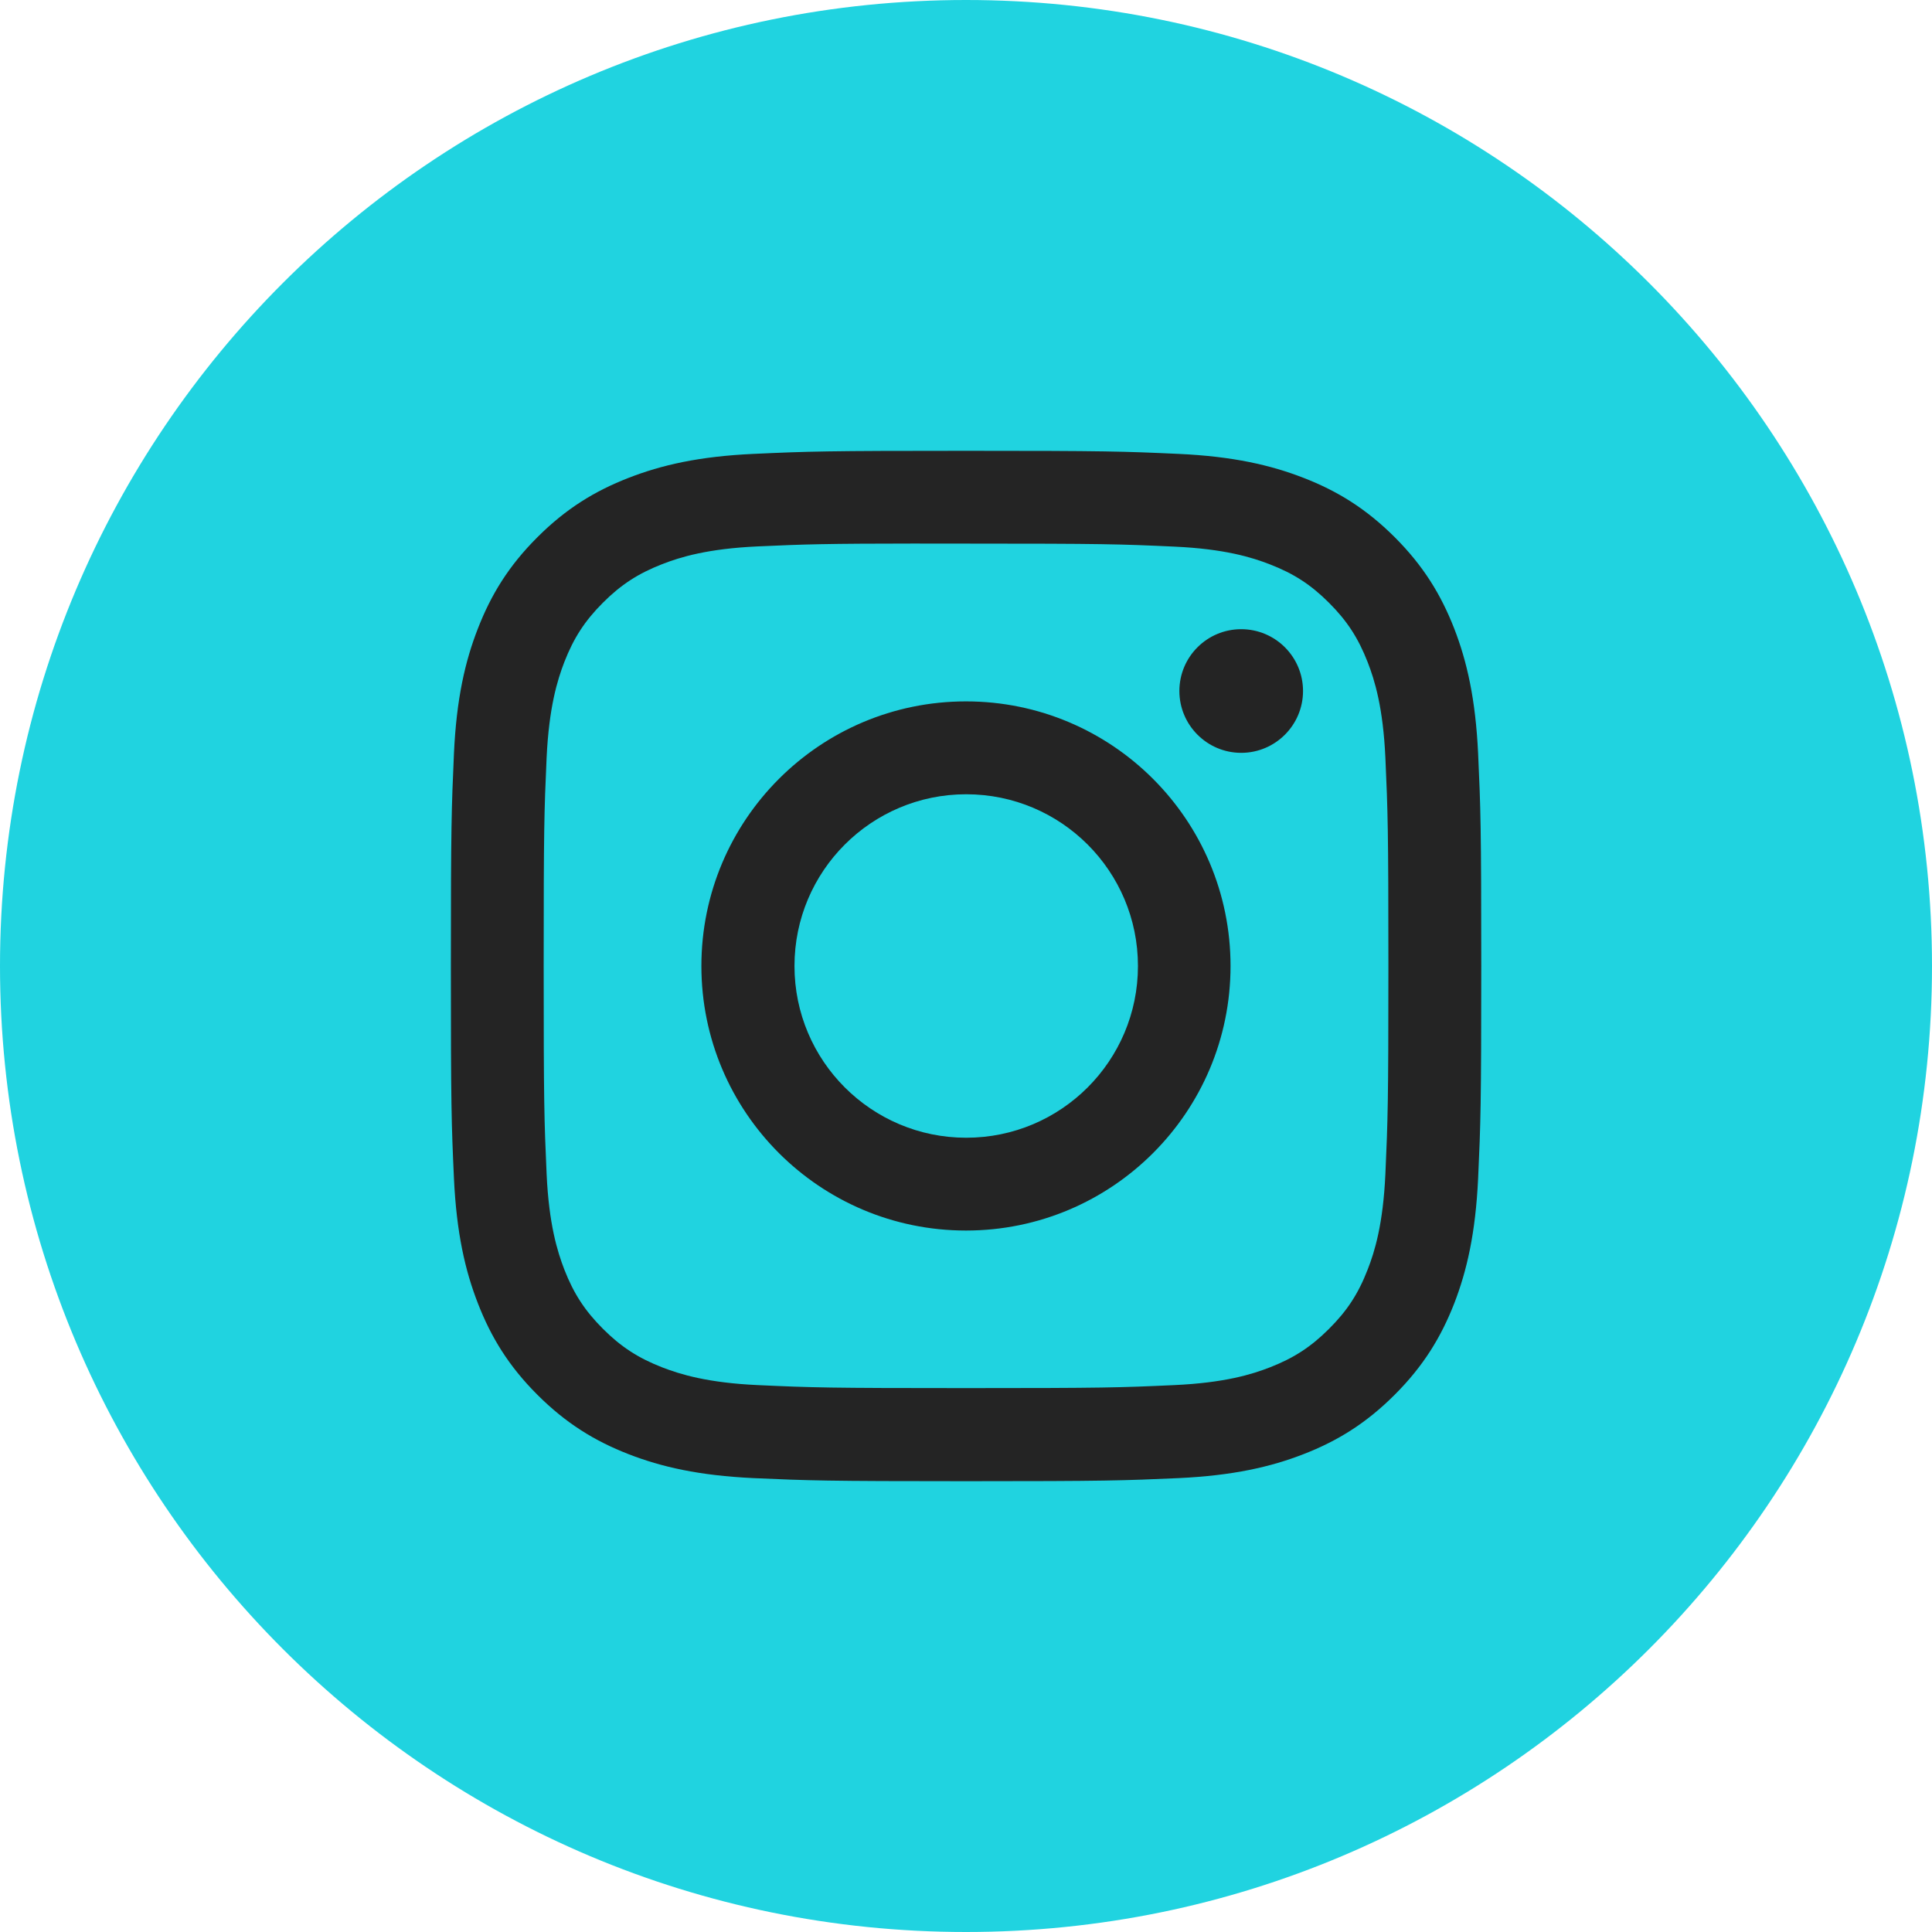 <svg width="27" height="27" viewBox="0 0 27 27" fill="none" xmlns="http://www.w3.org/2000/svg">
<path d="M0 13.5C0 6.044 6.044 0 13.5 0C20.956 0 27 6.044 27 13.5C27 20.956 20.956 27 13.5 27C6.044 27 0 20.956 0 13.5Z" fill="#20D3E0"/>
<mask id="mask0_67_1355" style="mask-type:luminance" maskUnits="userSpaceOnUse" x="0" y="0" width="27" height="27">
<path fill-rule="evenodd" clip-rule="evenodd" d="M0 13.5C0 6.044 6.044 0 13.5 0C20.956 0 27 6.044 27 13.5C27 20.956 20.956 27 13.5 27C6.044 27 0 20.956 0 13.5Z" fill="white"/>
</mask>
<g mask="url(#mask0_67_1355)">
<path fill-rule="evenodd" clip-rule="evenodd" d="M13.502 6.3C11.546 6.3 11.301 6.308 10.533 6.343C9.766 6.378 9.243 6.5 8.785 6.678C8.312 6.862 7.91 7.108 7.51 7.508C7.109 7.908 6.863 8.31 6.679 8.783C6.5 9.241 6.379 9.765 6.344 10.531C6.31 11.299 6.301 11.544 6.301 13.5C6.301 15.455 6.309 15.7 6.344 16.468C6.38 17.235 6.501 17.758 6.679 18.215C6.863 18.689 7.109 19.091 7.509 19.491C7.909 19.891 8.311 20.138 8.784 20.322C9.242 20.5 9.766 20.621 10.532 20.657C11.3 20.691 11.545 20.7 13.501 20.7C15.456 20.7 15.701 20.691 16.469 20.657C17.235 20.621 17.759 20.5 18.217 20.322C18.691 20.138 19.092 19.891 19.492 19.491C19.892 19.091 20.138 18.689 20.323 18.216C20.5 17.758 20.621 17.234 20.657 16.468C20.692 15.7 20.701 15.455 20.701 13.5C20.701 11.544 20.692 11.299 20.657 10.531C20.621 9.765 20.5 9.241 20.323 8.784C20.138 8.31 19.892 7.908 19.492 7.508C19.091 7.108 18.691 6.862 18.217 6.678C17.758 6.5 17.234 6.378 16.468 6.343C15.7 6.308 15.455 6.3 13.499 6.3H13.502ZM13.261 7.597H13.261L13.501 7.597C15.423 7.597 15.651 7.604 16.41 7.639C17.112 7.671 17.493 7.788 17.747 7.887C18.083 8.017 18.322 8.173 18.574 8.425C18.826 8.677 18.982 8.917 19.113 9.253C19.212 9.507 19.329 9.888 19.361 10.59C19.395 11.349 19.403 11.577 19.403 13.498C19.403 15.42 19.395 15.648 19.361 16.407C19.329 17.109 19.212 17.49 19.113 17.743C18.983 18.079 18.826 18.319 18.574 18.57C18.322 18.822 18.083 18.978 17.747 19.109C17.493 19.208 17.112 19.325 16.41 19.357C15.651 19.392 15.423 19.399 13.501 19.399C11.578 19.399 11.35 19.392 10.591 19.357C9.889 19.325 9.508 19.207 9.254 19.109C8.918 18.978 8.678 18.822 8.426 18.57C8.174 18.318 8.018 18.079 7.887 17.743C7.789 17.489 7.671 17.108 7.639 16.406C7.605 15.647 7.598 15.419 7.598 13.496C7.598 11.574 7.605 11.347 7.639 10.588C7.672 9.886 7.789 9.505 7.887 9.251C8.018 8.915 8.174 8.675 8.426 8.423C8.678 8.171 8.918 8.015 9.254 7.884C9.508 7.785 9.889 7.668 10.591 7.636C11.255 7.606 11.513 7.597 12.855 7.596V7.597C12.98 7.597 13.115 7.597 13.261 7.597H13.261H13.261ZM16.482 9.657C16.482 9.179 16.869 8.793 17.346 8.793V8.793C17.823 8.793 18.21 9.18 18.21 9.657C18.21 10.133 17.823 10.521 17.346 10.521C16.869 10.521 16.482 10.133 16.482 9.657ZM13.5 9.802C11.458 9.802 9.802 11.458 9.802 13.5C9.802 15.542 11.458 17.197 13.5 17.197C15.542 17.197 17.197 15.542 17.197 13.5C17.197 11.458 15.542 9.802 13.5 9.802ZM15.903 13.5C15.903 12.174 14.829 11.1 13.503 11.1C12.178 11.1 11.103 12.174 11.103 13.5C11.103 14.825 12.178 15.9 13.503 15.9C14.829 15.9 15.903 14.825 15.903 13.5Z" fill="#242424"/>
</g>
</svg>
